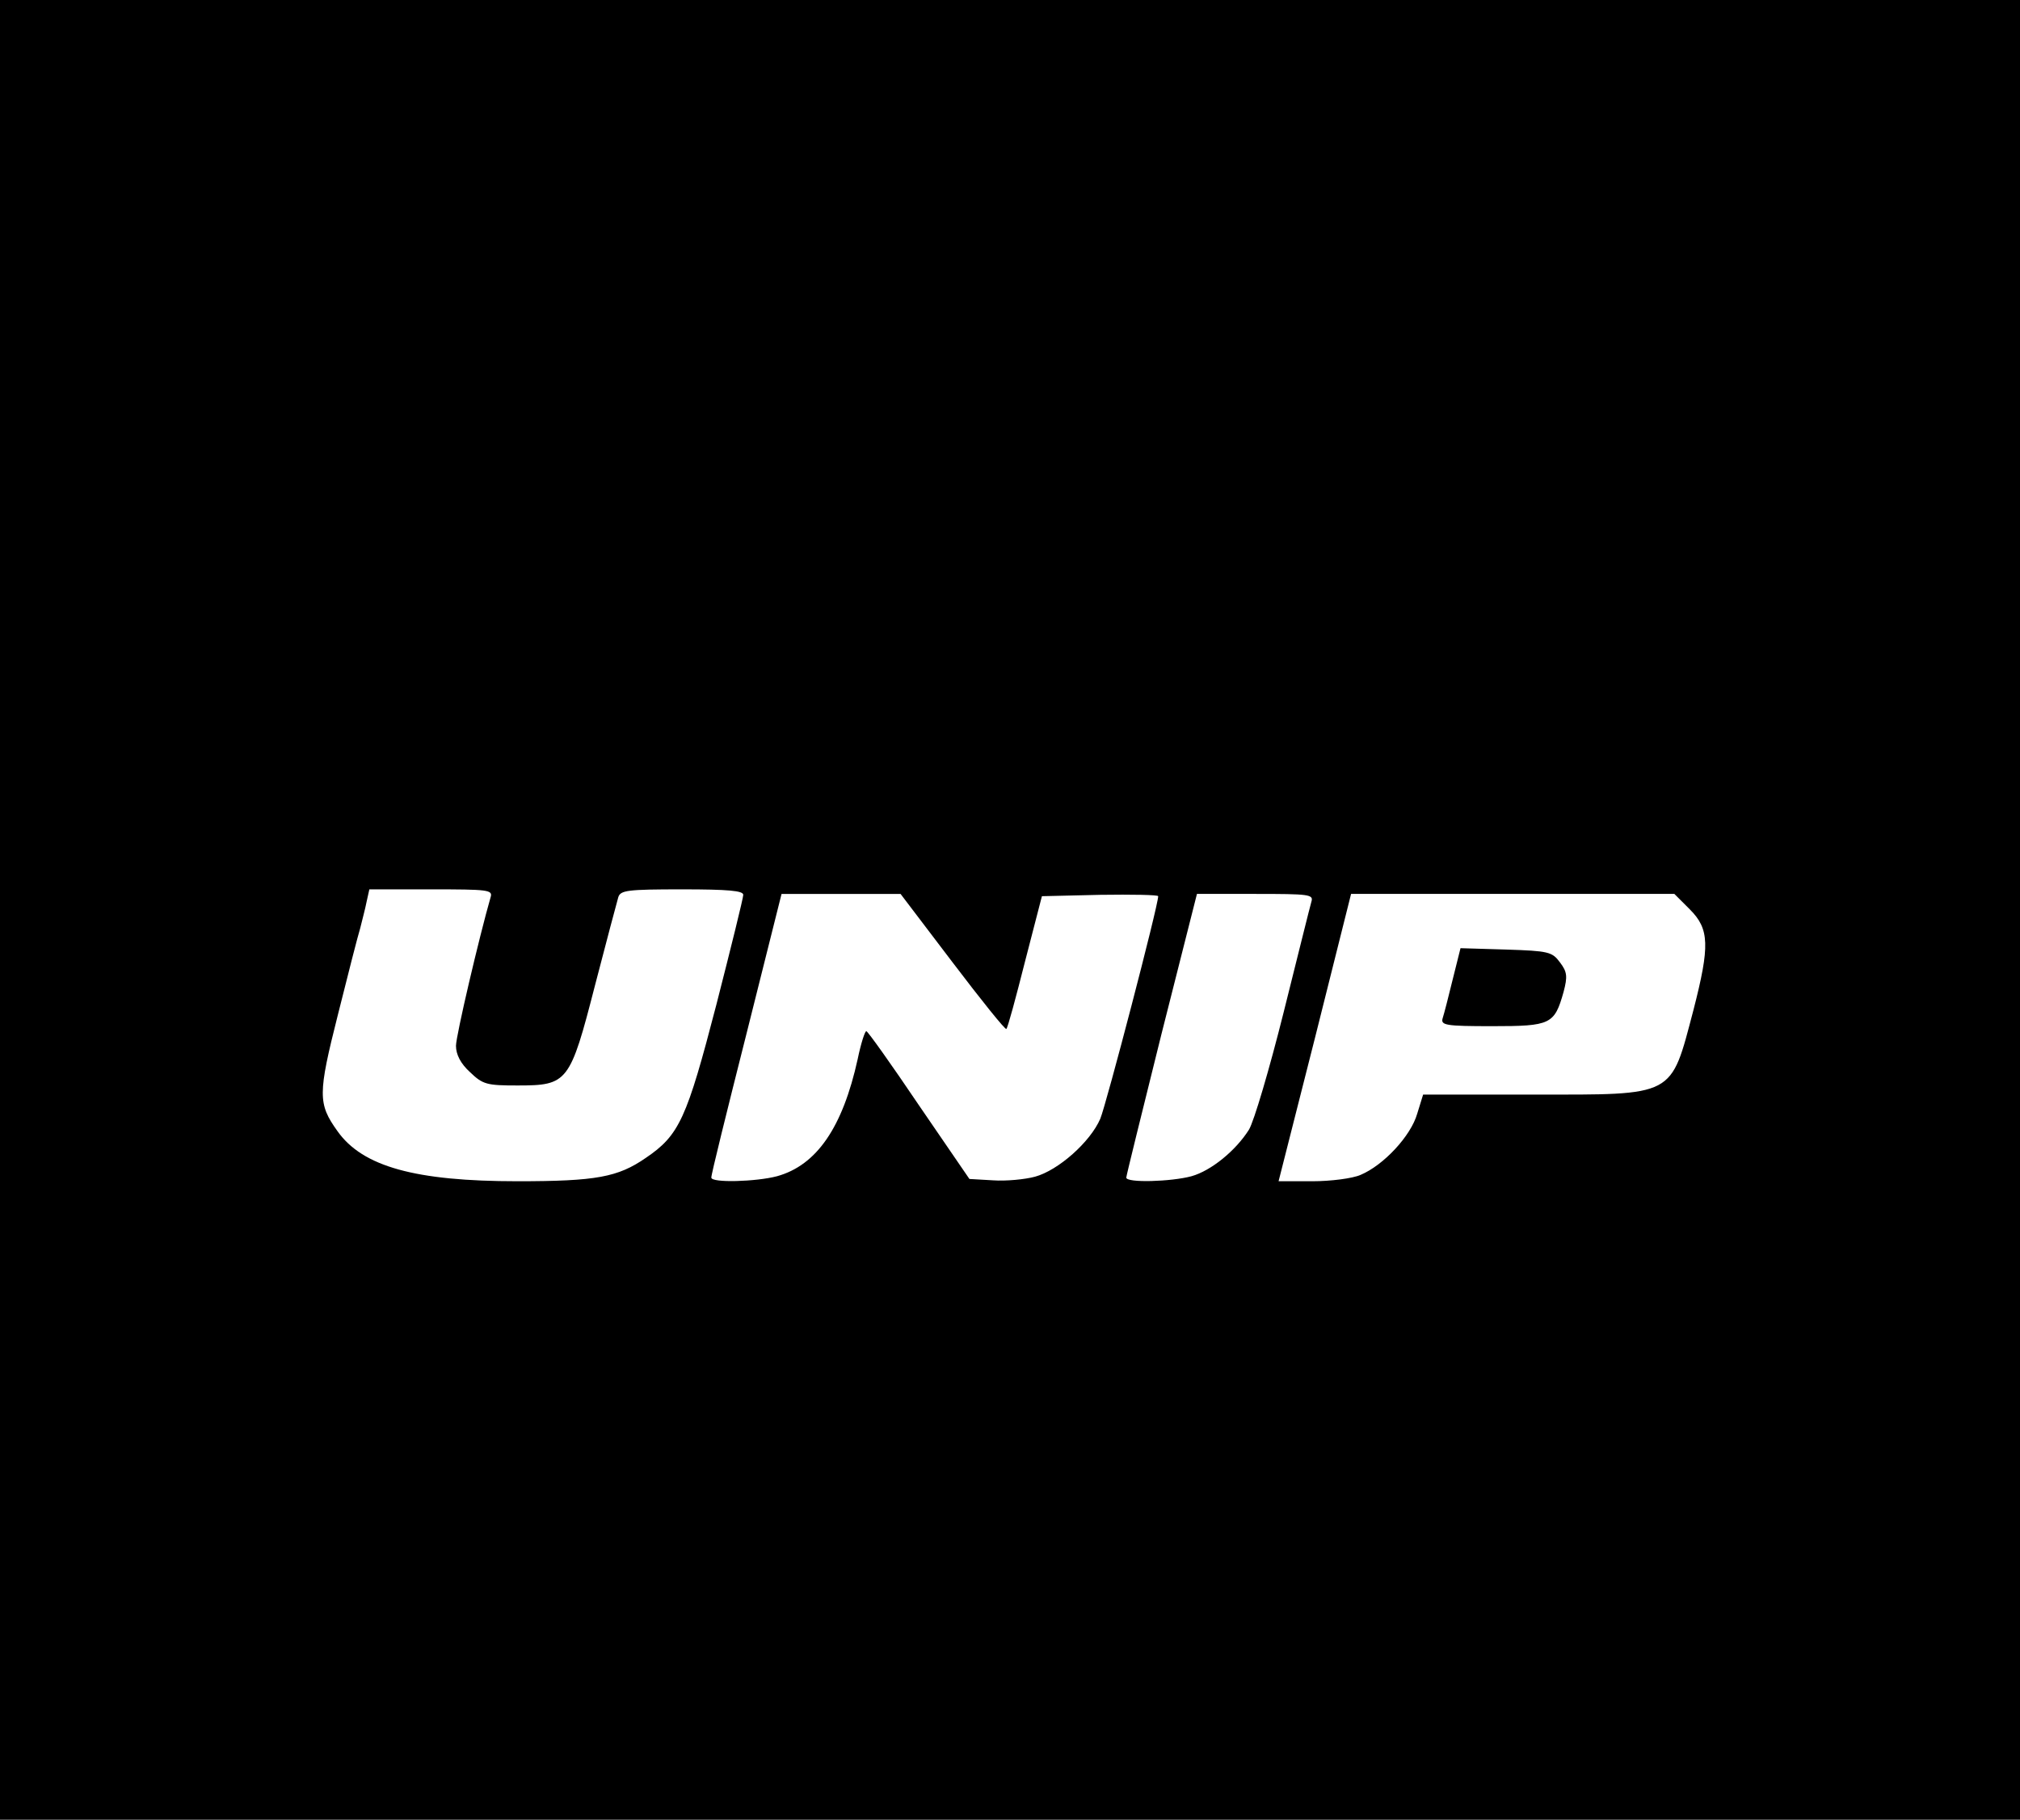 <?xml version="1.0" standalone="no"?>
<!DOCTYPE svg PUBLIC "-//W3C//DTD SVG 20010904//EN"
 "http://www.w3.org/TR/2001/REC-SVG-20010904/DTD/svg10.dtd">
<svg version="1.0" xmlns="http://www.w3.org/2000/svg"
 width="443pt" height="399pt" viewBox="0 0 443 399"
 preserveAspectRatio="xMidYMid meet">

<g transform="translate(0,399) scale(0.1,-0.1)"
fill="#000000" stroke="none">
<path d="M0 1995 l0 -1995 2215 0 2215 0 0 1995 0 1995 -2215 0 -2215 0 0
-1995z m1076 28 c-25 -87 -76 -304 -76 -326 0 -19 10 -39 31 -58 28 -27 37
-29 104 -29 110 0 115 6 170 220 25 96 48 183 51 193 5 15 20 17 140 17 101 0
134 -3 134 -12 0 -7 -27 -116 -59 -241 -65 -250 -81 -286 -155 -336 -61 -42
-108 -51 -281 -51 -224 0 -340 32 -395 110 -43 60 -43 81 1 255 22 88 44 174
49 190 4 17 11 42 14 58 l6 27 136 0 c124 0 135 -1 130 -17z m1013 -143 c63
-83 116 -149 118 -146 3 2 21 69 41 148 l37 143 128 3 c70 1 127 0 127 -3 0
-21 -114 -457 -127 -488 -22 -51 -92 -113 -143 -127 -22 -6 -64 -10 -92 -8
l-52 3 -111 162 c-60 89 -112 162 -115 162 -3 1 -12 -27 -19 -61 -33 -150 -90
-233 -177 -257 -45 -12 -144 -15 -144 -3 -1 4 34 145 77 315 l77 307 131 0
130 0 114 -150z m787 133 c-3 -10 -30 -119 -61 -243 -31 -124 -65 -239 -76
-257 -29 -46 -83 -90 -126 -102 -44 -12 -143 -15 -143 -3 0 4 35 145 77 314
l78 308 128 0 c118 0 128 -1 123 -17z m830 -17 c43 -43 44 -80 8 -220 -51
-193 -38 -186 -353 -186 l-240 0 -13 -42 c-14 -49 -74 -113 -124 -134 -18 -8
-66 -14 -106 -14 l-74 0 80 315 79 315 354 0 355 0 34 -34z"/>
<path d="M3186 1843 c-9 -37 -19 -76 -22 -85 -5 -16 5 -18 109 -18 128 0 136
4 156 75 9 34 8 44 -8 65 -17 23 -25 25 -118 28 l-100 3 -17 -68z"/>
</g>
</svg>
